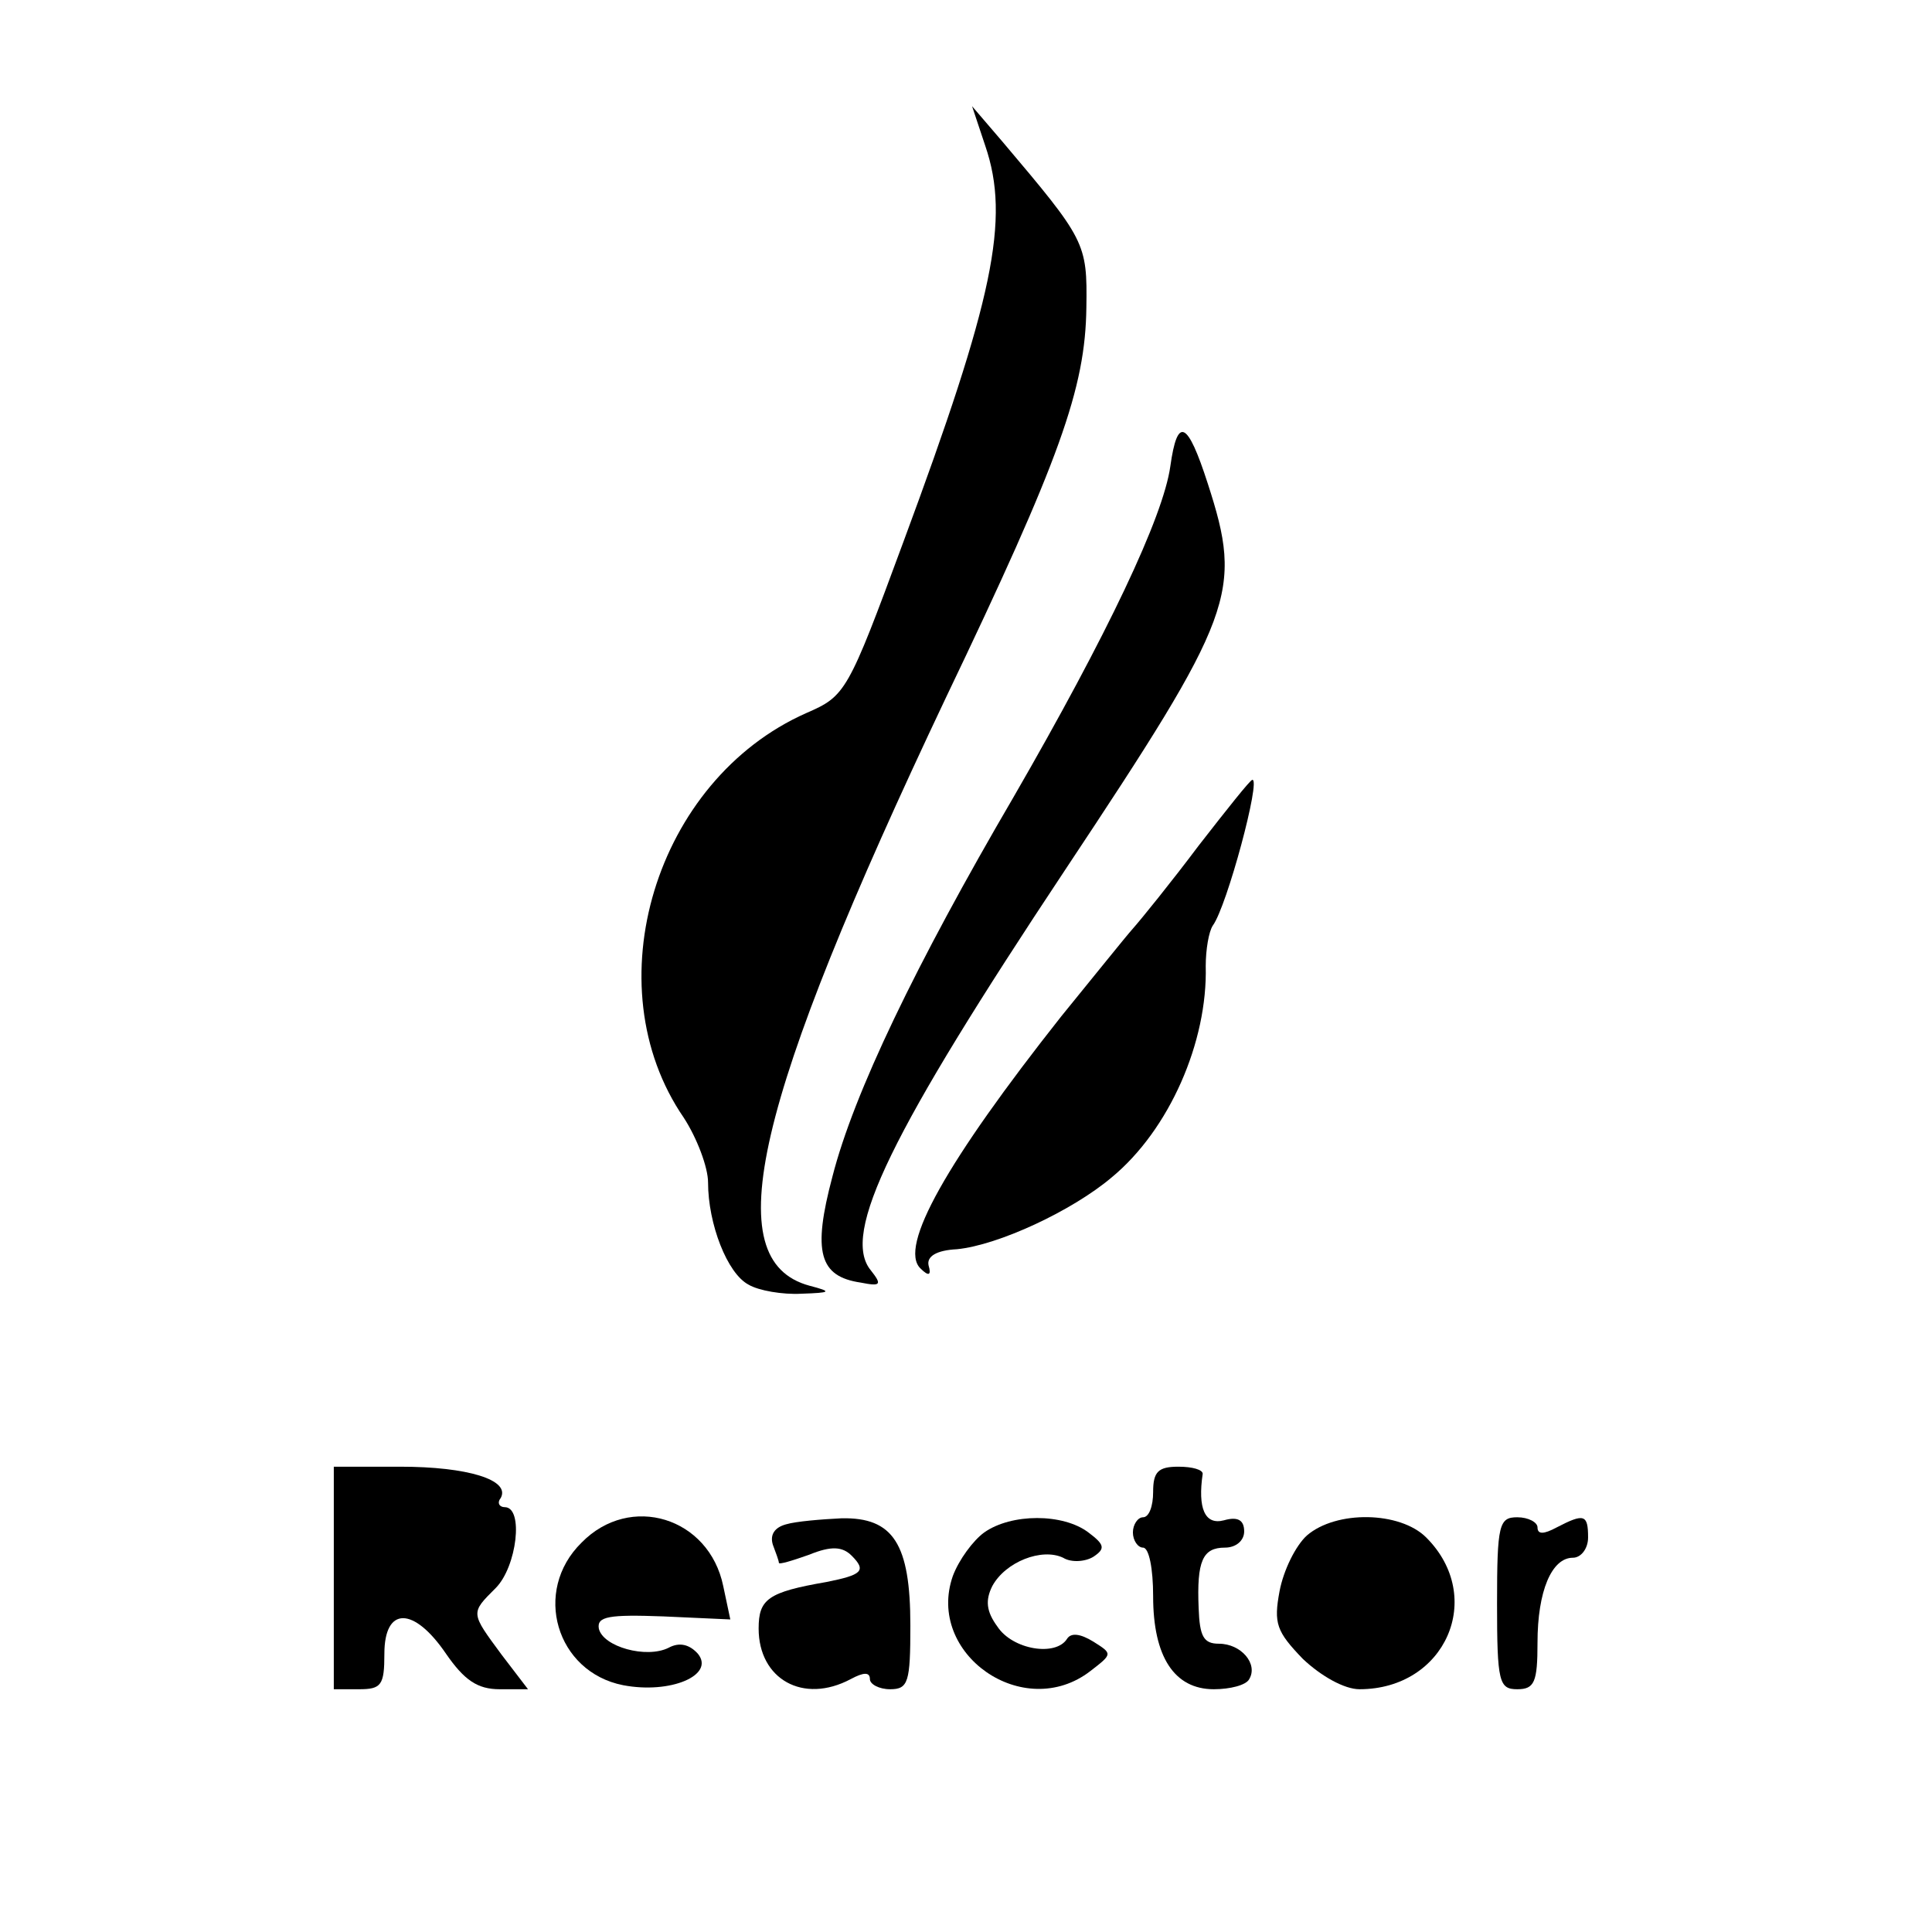 <?xml version="1.0" standalone="no"?>
<!DOCTYPE svg PUBLIC "-//W3C//DTD SVG 20010904//EN"
 "http://www.w3.org/TR/2001/REC-SVG-20010904/DTD/svg10.dtd">
<svg version="1.0" xmlns="http://www.w3.org/2000/svg"
 width="191pt" height="191pt" viewBox="0 0 191 191"
 preserveAspectRatio="xMidYMid meet">
<g transform="translate(0,191) scale(0.1,-0.1)"
fill="#000000" stroke="none">
<path d="M974 1766 c25 -73 8 -152 -81 -392 -55 -149 -57 -152 -96 -169 -149
-66 -211 -269 -121 -400 13 -20 24 -49 24 -64 0 -41 19 -90 40 -101 10 -6 34
-10 52 -9 30 1 31 2 8 8 -91 25 -55 180 135 581 113 236 138 306 139 386 1 64
-1 67 -83 164 l-30 35 13 -39z"/>
<path d="M1157 1449 c-7 -50 -62 -166 -155 -327 -97 -166 -158 -293 -179 -375
-20 -75 -13 -99 28 -105 20 -4 21 -2 10 12 -30 36 20 137 192 396 168 253 176
274 141 382 -20 62 -30 67 -37 17z"/>
<path d="M1185 1074 c-27 -36 -57 -73 -65 -82 -8 -9 -40 -49 -71 -87 -113
-143 -161 -228 -139 -249 8 -8 11 -7 8 3 -2 9 8 15 28 16 41 4 114 38 153 71
57 47 95 134 93 209 0 16 3 34 7 40 14 19 48 146 39 144 -2 0 -25 -29 -53 -65z"/>
<path d="M330 350 l0 -110 25 0 c22 0 25 4 25 35 0 47 29 47 61 0 18 -26 31
-35 53 -35 l28 0 -26 34 c-31 42 -31 41 -6 66 21 21 28 80 9 80 -5 0 -8 4 -4
9 10 18 -33 31 -99 31 l-66 0 0 -110z"/>
<path d="M1140 435 c0 -14 -4 -25 -10 -25 -5 0 -10 -7 -10 -15 0 -8 5 -15 10
-15 6 0 10 -21 10 -48 0 -60 21 -92 60 -92 16 0 32 4 35 10 9 15 -8 35 -30 35
-15 0 -19 7 -20 35 -2 47 4 60 26 60 11 0 19 7 19 16 0 11 -6 15 -20 11 -19
-5 -26 12 -21 46 0 4 -10 7 -24 7 -20 0 -25 -5 -25 -25z"/>
<path d="M575 385 c-49 -48 -25 -128 41 -141 47 -9 91 10 74 31 -8 9 -18 12
-29 6 -22 -11 -65 1 -69 19 -2 12 10 14 64 12 l66 -3 -7 33 c-14 68 -92 92
-140 43z"/>
<path d="M777 403 c-11 -3 -16 -10 -13 -20 3 -8 6 -16 6 -18 0 -2 13 2 30 8
22 9 33 8 42 -1 15 -15 10 -19 -25 -26 -58 -10 -67 -17 -67 -46 0 -50 44 -75
91 -50 13 7 19 7 19 0 0 -5 9 -10 20 -10 18 0 20 7 20 63 0 81 -17 107 -68
106 -20 -1 -45 -3 -55 -6z"/>
<path d="M973 395 c-11 -8 -25 -27 -31 -43 -27 -77 70 -145 136 -94 22 17 22
17 3 29 -13 8 -22 9 -26 3 -11 -18 -54 -11 -69 12 -11 15 -12 26 -5 40 13 24
49 38 70 28 8 -5 22 -4 30 1 12 8 11 12 -5 24 -25 19 -76 19 -103 0z"/>
<path d="M1292 392 c-11 -10 -23 -34 -27 -55 -6 -32 -3 -40 23 -67 18 -17 41
-30 56 -30 85 0 125 91 66 150 -26 26 -89 27 -118 2z"/>
<path d="M1480 325 c0 -78 2 -85 20 -85 17 0 20 7 20 46 0 51 14 84 35 84 8 0
15 9 15 20 0 23 -4 24 -31 10 -13 -7 -19 -7 -19 0 0 5 -9 10 -20 10 -18 0 -20
-7 -20 -85z"/>
</g>
</svg>
